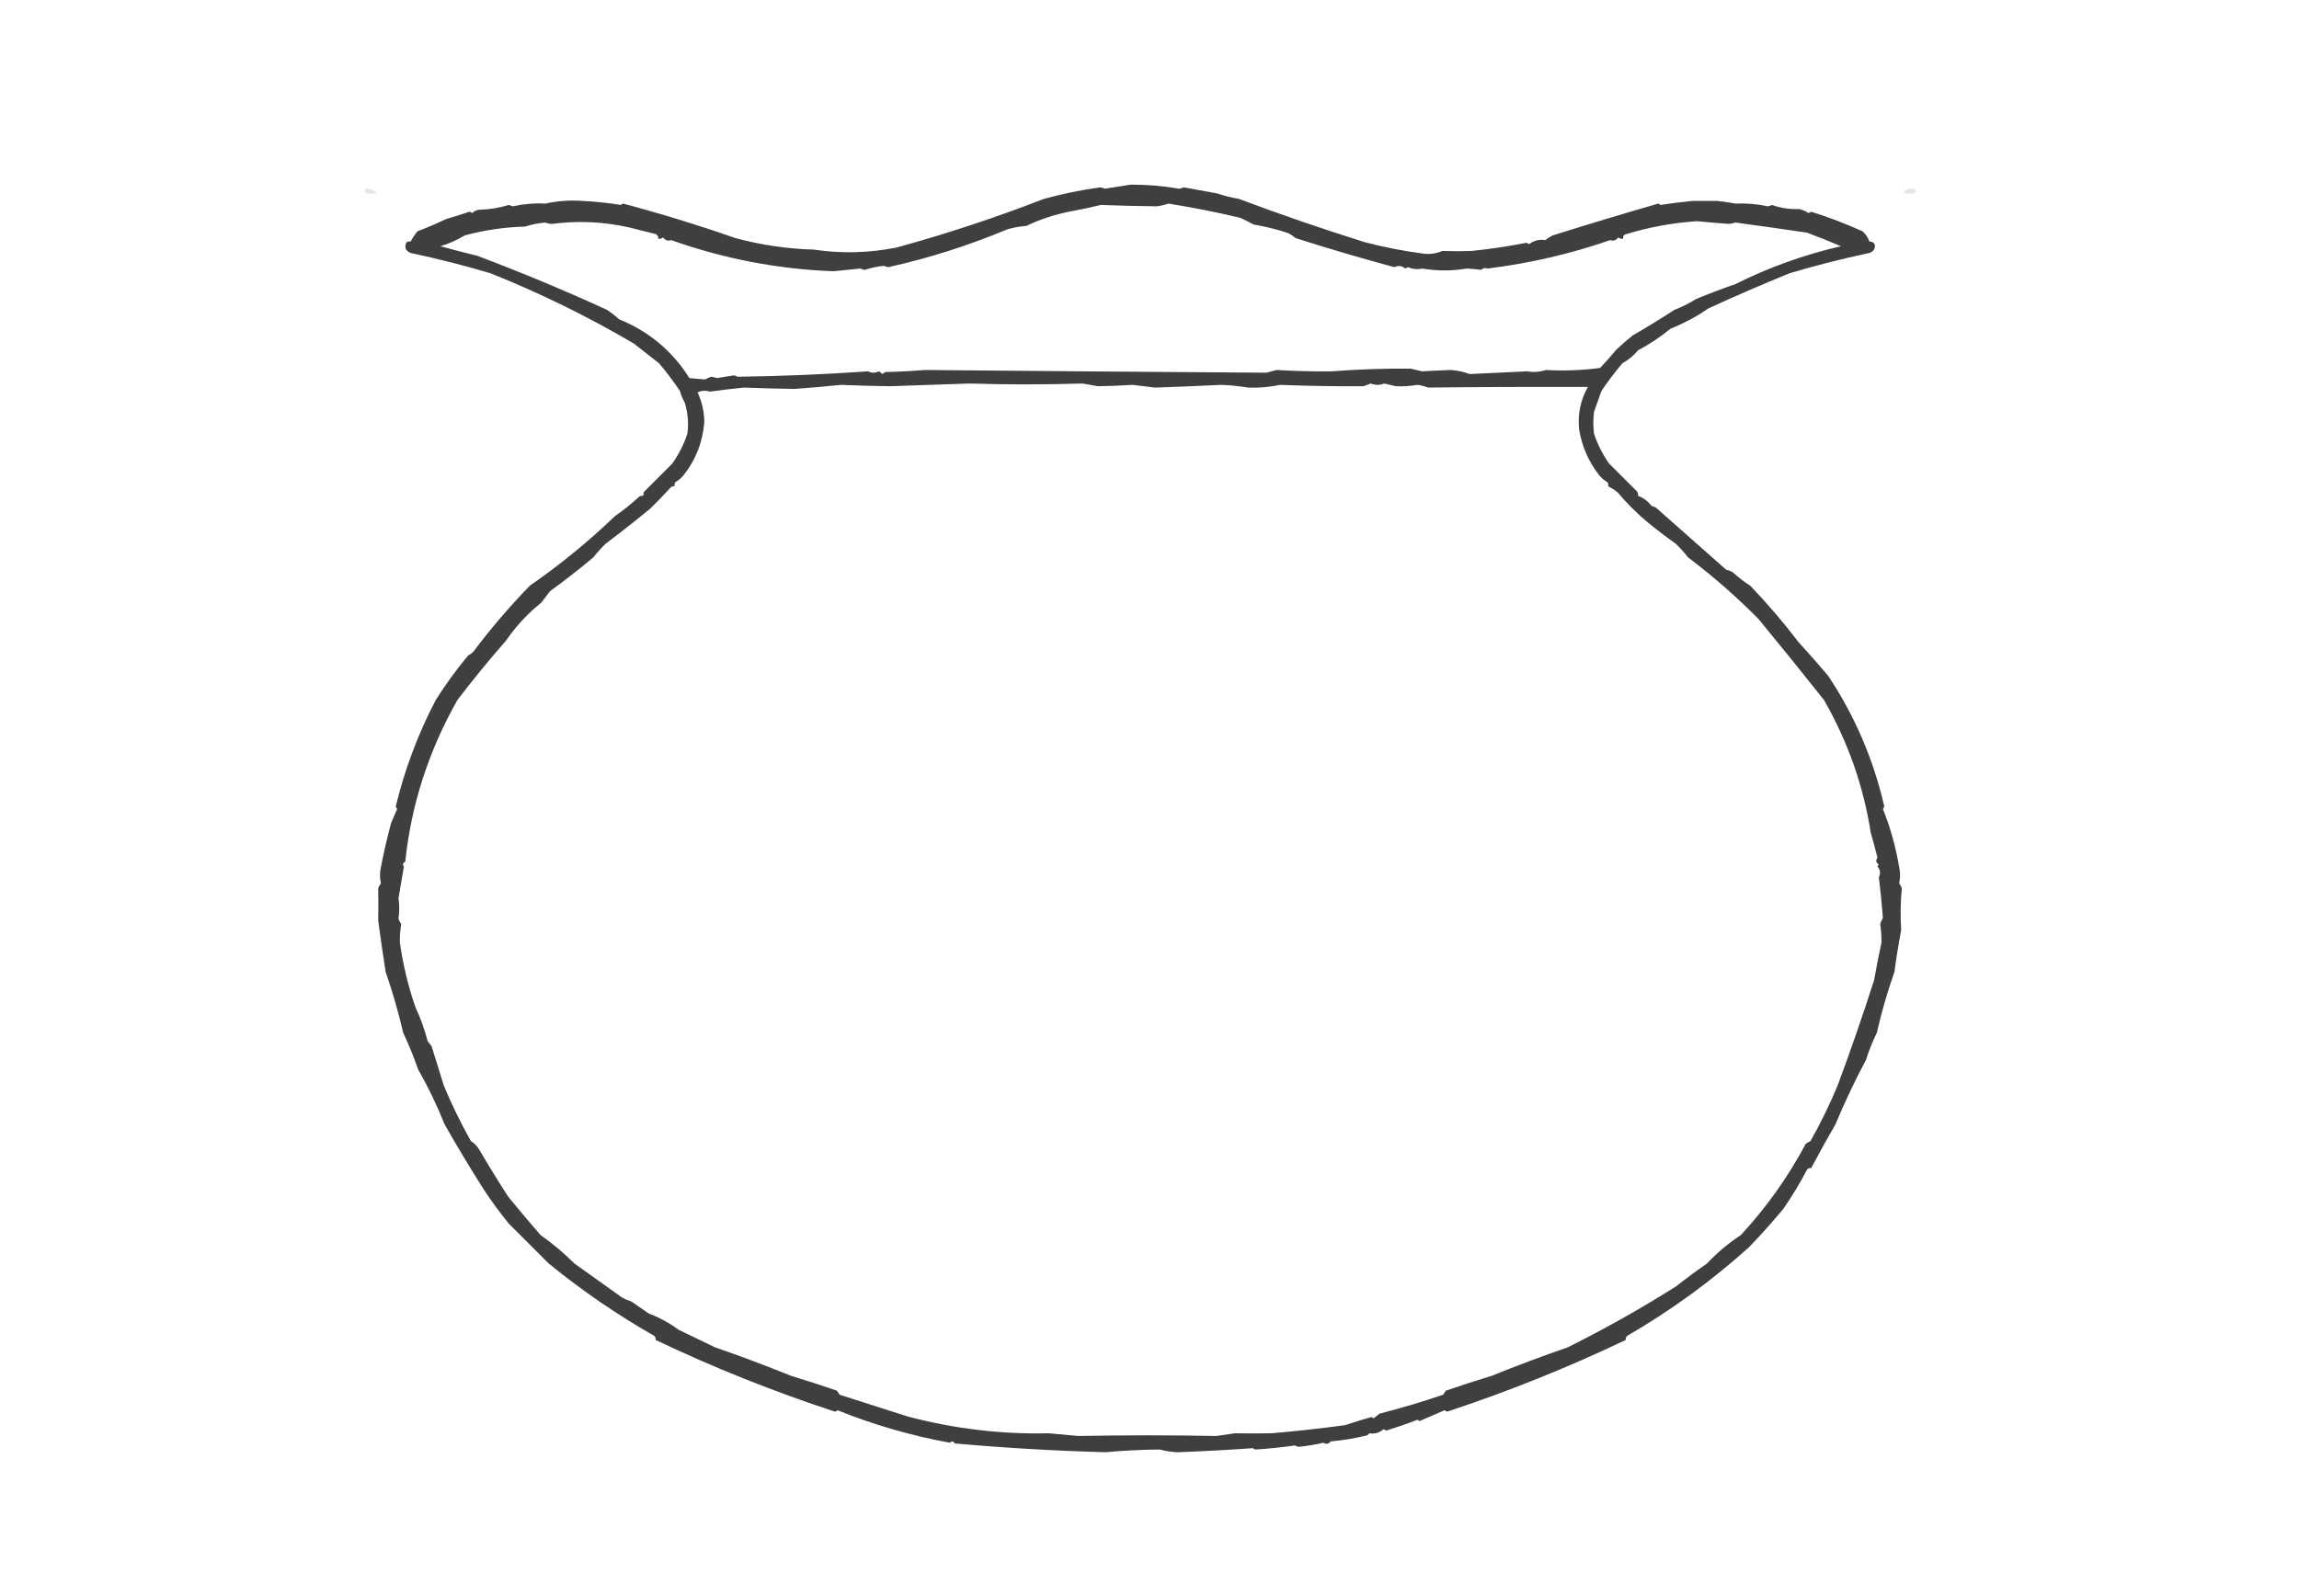 <?xml version="1.0" encoding="UTF-8"?>
<!DOCTYPE svg PUBLIC "-//W3C//DTD SVG 1.1//EN" "http://www.w3.org/Graphics/SVG/1.1/DTD/svg11.dtd">
<svg xmlns="http://www.w3.org/2000/svg" version="1.1" width="1699px" height="1180px" style="shape-rendering:geometricPrecision; text-rendering:geometricPrecision; image-rendering:optimizeQuality; fill-rule:evenodd; clip-rule:evenodd" xmlns:xlink="http://www.w3.org/1999/xlink">
<g><path style="opacity:0.764" fill="#050404" d="M 835.5,136.5 C 847.59,136.442 859.59,137.442 871.5,139.5C 872.689,139.244 873.856,138.911 875,138.5C 883.022,140.001 891.189,141.501 899.5,143C 904.735,144.745 910.068,146.079 915.5,147C 946.256,158.544 977.256,169.21 1008.5,179C 1022.85,182.752 1037.35,185.586 1052,187.5C 1056.73,188.099 1061.39,187.432 1066,185.5C 1073,185.766 1080.17,185.766 1087.5,185.5C 1100.89,184.134 1114.39,182.134 1128,179.5C 1128.77,179.645 1129.44,179.978 1130,180.5C 1133.66,177.75 1137.66,176.75 1142,177.5C 1143.72,176.15 1145.55,174.983 1147.5,174C 1173.39,165.859 1199.39,158.026 1225.5,150.5C 1226.09,150.709 1226.59,151.043 1227,151.5C 1234.7,150.323 1242.7,149.323 1251,148.5C 1256.94,148.568 1262.94,148.568 1269,148.5C 1273.55,148.986 1278.05,149.653 1282.5,150.5C 1290.49,150.134 1298.49,150.801 1306.5,152.5C 1307.55,152.32 1308.55,151.987 1309.5,151.5C 1316.15,153.828 1322.82,154.828 1329.5,154.5C 1332.06,155.051 1334.39,156.051 1336.5,157.5C 1337.17,157.167 1337.83,156.833 1338.5,156.5C 1351.42,160.563 1364.09,165.396 1376.5,171C 1378.83,173.142 1380.49,175.642 1381.5,178.5C 1385.23,178.78 1386.39,180.78 1385,184.5C 1384.1,185.701 1382.93,186.535 1381.5,187C 1361.63,191.217 1341.97,196.217 1322.5,202C 1302.28,210.229 1282.28,218.895 1262.5,228C 1253.82,234.012 1244.48,239.012 1234.5,243C 1227.02,249.148 1219.02,254.481 1210.5,259C 1207.23,262.949 1203.39,266.116 1199,268.5C 1193.48,275.033 1188.31,281.867 1183.5,289C 1181.63,294.183 1179.8,299.35 1178,304.5C 1177.33,309.833 1177.33,315.167 1178,320.5C 1180.45,328.076 1184.12,335.41 1189,342.5C 1195.97,349.473 1202.97,356.473 1210,363.5C 1210.48,364.448 1210.65,365.448 1210.5,366.5C 1214.47,367.949 1217.81,370.449 1220.5,374C 1221.5,374.333 1222.5,374.667 1223.5,375C 1240.89,390.402 1258.23,405.735 1275.5,421C 1277.25,421.471 1278.91,422.138 1280.5,423C 1284.55,426.716 1288.88,430.05 1293.5,433C 1306.17,446.222 1318.01,460.055 1329,474.5C 1336.42,482.598 1343.75,490.932 1351,499.5C 1370.61,528.924 1384.45,561.091 1392.5,596C 1392.36,596.772 1392.02,597.439 1391.5,598C 1397.03,611.765 1401.03,626.099 1403.5,641C 1404.41,644.838 1404.41,648.838 1403.5,653C 1404.29,654.085 1404.96,655.252 1405.5,656.5C 1404.5,666.573 1404.33,676.907 1405,687.5C 1403.12,697.361 1401.45,707.694 1400,718.5C 1394.8,733.245 1390.46,748.245 1387,763.5C 1383.84,769.918 1381.18,776.585 1379,783.5C 1370.74,798.974 1363.24,814.808 1356.5,831C 1350.26,841.729 1344.26,852.562 1338.5,863.5C 1337.32,863.281 1336.32,863.614 1335.5,864.5C 1330.23,874.583 1324.39,884.25 1318,893.5C 1309.84,903.324 1301.34,912.824 1292.5,922C 1264.75,946.965 1234.75,968.798 1202.5,987.5C 1201.61,988.325 1201.28,989.325 1201.5,990.5C 1158.59,1010.96 1114.59,1028.62 1069.5,1043.5C 1068.83,1043.17 1068.17,1042.83 1067.5,1042.5C 1061.02,1045.34 1054.85,1048.01 1049,1050.5C 1048.59,1050.04 1048.09,1049.71 1047.5,1049.5C 1039.93,1052.42 1032.26,1055.08 1024.5,1057.5C 1023.83,1057.17 1023.17,1056.83 1022.5,1056.5C 1019.32,1059.17 1015.82,1060.17 1012,1059.5C 1011.5,1060 1011,1060.5 1010.5,1061C 1001.43,1063.22 992.434,1064.72 983.5,1065.5C 981.878,1067.44 980.044,1067.77 978,1066.5C 972.102,1067.86 966.102,1068.86 960,1069.5C 958.893,1069.41 957.893,1069.08 957,1068.5C 947.09,1069.92 937.256,1070.92 927.5,1071.5C 926.914,1071.29 926.414,1070.96 926,1070.5C 907.544,1071.81 889.044,1072.81 870.5,1073.5C 866.046,1073.36 861.546,1072.7 857,1071.5C 844.093,1071.6 830.76,1072.26 817,1073.5C 779.781,1072.5 742.614,1070.33 705.5,1067C 704.579,1065.24 703.412,1065.08 702,1066.5C 673.406,1061.27 645.739,1053.27 619,1042.5C 618.439,1043.02 617.772,1043.36 617,1043.5C 571.399,1028.55 527.233,1010.89 484.5,990.5C 484.719,989.325 484.386,988.325 483.5,987.5C 455.979,971.8 429.979,953.966 405.5,934C 395.694,924.194 385.86,914.36 376,904.5C 369.172,896.168 362.838,887.502 357,878.5C 347.121,862.929 337.621,847.096 328.5,831C 322.939,817.044 316.439,803.544 309,790.5C 305.776,781.272 302.109,772.272 298,763.5C 294.361,747.957 290.027,732.957 285,718.5C 283.007,705.764 281.173,693.097 279.5,680.5C 279.656,672.303 279.656,664.303 279.5,656.5C 280.04,655.252 280.707,654.085 281.5,653C 280.593,648.838 280.593,644.838 281.5,641C 283.627,630.062 286.127,619.229 289,608.5C 290.516,604.935 292.016,601.435 293.5,598C 292.978,597.439 292.645,596.772 292.5,596C 299.144,568.561 308.978,542.394 322,517.5C 329.27,505.955 337.27,494.955 346,484.5C 347.512,483.743 348.846,482.743 350,481.5C 362.755,464.546 376.588,448.38 391.5,433C 413.829,417.509 434.829,400.342 454.5,381.5C 460.83,377.106 466.83,372.272 472.5,367C 473.448,366.517 474.448,366.351 475.5,366.5C 475.351,365.448 475.517,364.448 476,363.5C 483.027,356.473 490.027,349.473 497,342.5C 501.879,335.41 505.546,328.076 508,320.5C 509.032,312.669 508.365,305.002 506,297.5C 504.451,294.862 503.285,292.029 502.5,289C 497.688,281.867 492.522,275.033 487,268.5C 480.855,263.695 474.689,258.861 468.5,254C 434.554,234.028 399.221,216.695 362.5,202C 343.034,196.217 323.367,191.217 303.5,187C 299.646,185.392 298.646,182.726 300.5,179C 301.448,178.517 302.448,178.351 303.5,178.5C 304.866,175.936 306.533,173.436 308.5,171C 315.636,168.264 322.636,165.264 329.5,162C 335.306,160.254 341.139,158.42 347,156.5C 347.772,156.645 348.439,156.978 349,157.5C 350.491,155.996 352.324,155.163 354.5,155C 361.836,154.849 369.002,153.682 376,151.5C 377,151.833 378,152.167 379,152.5C 387.02,150.74 395.02,150.073 403,150.5C 412.007,148.521 421.007,147.855 430,148.5C 439.994,148.998 449.661,149.998 459,151.5C 459.414,151.043 459.914,150.709 460.5,150.5C 488.23,157.864 515.897,166.364 543.5,176C 562.676,181.144 582.009,183.977 601.5,184.5C 621.546,187.563 641.879,187.063 662.5,183C 699.426,172.878 735.759,160.878 771.5,147C 785.143,143.271 798.976,140.438 813,138.5C 814.226,138.645 815.393,138.978 816.5,139.5C 822.95,138.429 829.284,137.429 835.5,136.5 Z M 863.5,150.5 C 881.097,153.287 898.763,156.787 916.5,161C 919.932,162.544 923.266,164.211 926.5,166C 935.345,167.448 944.012,169.615 952.5,172.5C 954.229,173.597 955.896,174.763 957.5,176C 981.656,183.743 1005.99,190.91 1030.5,197.5C 1033.35,196.109 1036.01,196.443 1038.5,198.5C 1039.17,198.167 1039.83,197.833 1040.5,197.5C 1044,198.976 1047.5,199.31 1051,198.5C 1062.09,200.361 1073.09,200.361 1084,198.5C 1087.46,198.657 1090.96,198.991 1094.5,199.5C 1096.17,198.11 1097.84,197.777 1099.5,198.5C 1130.51,194.653 1160.68,187.653 1190,177.5C 1192.32,178.367 1194.32,177.701 1196,175.5C 1197.01,176.337 1198.18,176.67 1199.5,176.5C 1199.28,175.325 1199.61,174.325 1200.5,173.5C 1217.57,168.119 1235.41,164.786 1254,163.5C 1261.81,164.258 1269.64,164.925 1277.5,165.5C 1279.23,165.41 1280.89,165.077 1282.5,164.5C 1299.93,166.853 1317.59,169.353 1335.5,172C 1343.93,175.141 1352.26,178.474 1360.5,182C 1333.24,188.299 1307.24,197.632 1282.5,210C 1272.69,213.408 1263.03,217.074 1253.5,221C 1248.44,224.199 1243.1,226.866 1237.5,229C 1227.32,235.588 1216.99,241.921 1206.5,248C 1202.3,251.372 1198.3,254.872 1194.5,258.5C 1190.61,263.135 1186.61,267.635 1182.5,272C 1169.16,273.759 1155.83,274.259 1142.5,273.5C 1137.86,274.977 1133.19,275.31 1128.5,274.5C 1114.3,275.159 1100.14,275.825 1086,276.5C 1081.61,274.785 1076.95,273.785 1072,273.5C 1065.12,273.756 1058.12,274.09 1051,274.5C 1048.15,273.886 1045.31,273.219 1042.5,272.5C 1023.13,272.326 1003.63,272.992 984,274.5C 970.38,274.649 956.88,274.316 943.5,273.5C 940.961,274.115 938.461,274.782 936,275.5C 851.564,274.948 767.397,274.282 683.5,273.5C 673.88,274.308 664.214,274.808 654.5,275C 653.584,275.374 652.75,275.874 652,276.5C 651.311,275.643 650.478,274.977 649.5,274.5C 646.833,275.833 644.167,275.833 641.5,274.5C 609.343,276.735 577.177,278.068 545,278.5C 544.275,277.941 543.442,277.608 542.5,277.5C 538.274,278.07 534.108,278.737 530,279.5C 528.467,279.056 526.967,278.723 525.5,278.5C 523.941,279.074 522.441,279.74 521,280.5C 517.201,280.207 513.368,279.874 509.5,279.5C 496.871,259.445 479.537,244.945 457.5,236C 454.681,233.425 451.681,231.092 448.5,229C 416.934,214.548 384.934,201.215 352.5,189C 343.396,186.848 334.396,184.515 325.5,182C 331.902,180.094 337.902,177.427 343.5,174C 358.158,170.049 372.991,167.882 388,167.5C 392.851,165.952 397.851,164.952 403,164.5C 404.569,165.122 406.236,165.456 408,165.5C 426.901,163.027 445.734,163.86 464.5,168C 471.22,169.68 477.887,171.347 484.5,173C 485.973,173.71 486.64,174.876 486.5,176.5C 487.822,176.67 488.989,176.337 490,175.5C 491.684,177.701 493.684,178.367 496,177.5C 535.116,191.346 575.116,199.012 616,200.5C 622.711,199.87 629.378,199.203 636,198.5C 636.893,199.081 637.893,199.415 639,199.5C 643.689,198.004 648.356,197.004 653,196.5C 654.144,196.911 655.311,197.244 656.5,197.5C 686.709,190.745 716.043,181.412 744.5,169.5C 749.071,168.178 753.738,167.345 758.5,167C 769.185,161.862 780.518,158.195 792.5,156C 799.561,154.73 806.561,153.23 813.5,151.5C 827.529,152.04 841.362,152.374 855,152.5C 858.027,152.088 860.86,151.421 863.5,150.5 Z M 716.5,283.5 C 744.102,284.359 771.935,284.359 800,283.5C 803.8,284.199 807.633,284.865 811.5,285.5C 819.867,285.387 828.367,285.054 837,284.5C 842.468,285.188 847.968,285.855 853.5,286.5C 869.731,285.971 886.064,285.304 902.5,284.5C 909.032,284.732 915.699,285.398 922.5,286.5C 930.191,286.831 938.024,286.164 946,284.5C 966.557,285.31 987.057,285.643 1007.5,285.5C 1009.38,284.907 1011.22,284.24 1013,283.5C 1016.33,284.833 1019.67,284.833 1023,283.5C 1025.8,284.211 1028.63,284.878 1031.5,285.5C 1036.77,285.736 1042.11,285.403 1047.5,284.5C 1050.25,284.854 1052.92,285.521 1055.5,286.5C 1094.4,286.065 1133.73,285.898 1173.5,286C 1168.01,295.682 1165.85,306.182 1167,317.5C 1169.12,330.219 1174.12,341.552 1182,351.5C 1183.71,353.543 1185.71,355.21 1188,356.5C 1188.48,357.448 1188.65,358.448 1188.5,359.5C 1190.91,360.687 1193.24,362.187 1195.5,364C 1202.15,371.914 1209.48,379.248 1217.5,386C 1224.29,391.567 1231.29,396.901 1238.5,402C 1241.73,405.145 1244.73,408.478 1247.5,412C 1265.98,425.987 1283.31,441.154 1299.5,457.5C 1315.89,477.386 1332.06,497.386 1348,517.5C 1365.65,548.369 1377.15,581.036 1382.5,615.5C 1384.26,621.615 1385.93,627.782 1387.5,634C 1386,636.006 1386.33,637.672 1388.5,639C 1388.04,639.414 1387.71,639.914 1387.5,640.5C 1389.56,642.987 1389.89,645.653 1388.5,648.5C 1389.73,658.497 1390.73,668.497 1391.5,678.5C 1390.7,679.941 1390.03,681.441 1389.5,683C 1390.15,687.53 1390.48,692.03 1390.5,696.5C 1388.48,705.786 1386.64,715.12 1385,724.5C 1376.59,750.741 1367.59,776.741 1358,802.5C 1352.13,816.579 1345.46,830.245 1338,843.5C 1336.79,844.071 1335.63,844.738 1334.5,845.5C 1321.35,870.127 1305.35,892.627 1286.5,913C 1277.33,919.003 1269,926.003 1261.5,934C 1253.69,939.411 1246.03,945.078 1238.5,951C 1212.46,967.429 1185.8,982.429 1158.5,996C 1139.66,1002.49 1121,1009.49 1102.5,1017C 1091.07,1020.48 1079.73,1024.14 1068.5,1028C 1067.83,1029 1067.17,1030 1066.5,1031C 1051.32,1036.16 1035.66,1040.83 1019.5,1045C 1018,1046.17 1016.5,1047.33 1015,1048.5C 1014.59,1048.04 1014.09,1047.71 1013.5,1047.5C 1006.91,1049.32 1000.41,1051.32 994,1053.5C 976.075,1055.95 957.909,1057.95 939.5,1059.5C 930.553,1059.65 921.553,1059.65 912.5,1059.5C 907.968,1060.14 903.468,1060.81 899,1061.5C 865.366,1060.84 831.366,1060.84 797,1061.5C 789.711,1060.8 782.377,1060.13 775,1059.5C 739.804,1060.33 704.971,1056.16 670.5,1047C 653.882,1041.68 637.215,1036.35 620.5,1031C 619.833,1030 619.167,1029 618.5,1028C 607.265,1024.14 595.932,1020.48 584.5,1017C 566.005,1009.49 547.338,1002.49 528.5,996C 519.427,991.652 510.427,987.319 501.5,983C 494.765,977.965 487.431,973.965 479.5,971C 475.146,967.97 470.812,964.97 466.5,962C 464.051,961.275 461.717,960.275 459.5,959C 447.81,950.635 436.143,942.301 424.5,934C 416.771,926.27 408.437,919.27 399.5,913C 391.379,903.703 383.379,894.203 375.5,884.5C 368.05,872.949 360.884,861.283 354,849.5C 352.439,847.027 350.439,845.027 348,843.5C 340.54,830.245 333.873,816.579 328,802.5C 324.994,792.818 321.994,783.151 319,773.5C 318,772.167 317,770.833 316,769.5C 313.758,760.847 310.758,752.514 307,744.5C 301.533,728.614 297.7,712.614 295.5,696.5C 295.432,692.002 295.765,687.502 296.5,683C 295.57,681.806 294.903,680.473 294.5,679C 295.229,673.874 295.229,668.874 294.5,664C 295.771,656.152 297.105,648.319 298.5,640.5C 297.332,639.094 297.665,637.928 299.5,637C 303.801,595.217 316.635,555.384 338,517.5C 349.542,502.39 361.542,487.724 374,473.5C 381.253,462.911 389.92,453.578 400,445.5C 402.167,442.667 404.333,439.833 406.5,437C 417.468,429.03 428.135,420.696 438.5,412C 441.266,408.478 444.266,405.145 447.5,402C 458.672,393.577 469.672,384.911 480.5,376C 485.654,371.012 490.654,365.845 495.5,360.5C 496.325,359.614 497.325,359.281 498.5,359.5C 498.351,358.448 498.517,357.448 499,356.5C 501.292,355.21 503.292,353.543 505,351.5C 514.113,340.073 519.28,326.906 520.5,312C 520.396,304.22 518.729,296.887 515.5,290C 518.62,288.654 521.62,288.487 524.5,289.5C 533.012,288.334 541.512,287.334 550,286.5C 562.253,286.983 574.587,287.316 587,287.5C 598.74,286.689 610.24,285.689 621.5,284.5C 632.963,284.993 644.963,285.327 657.5,285.5C 677.324,284.881 696.991,284.215 716.5,283.5 Z"/></g>
<g><path style="opacity:0.099" fill="#050504" d="M 269.5,139.5 C 273.05,139.133 276.05,140.133 278.5,142.5C 275.527,143.509 272.527,143.509 269.5,142.5C 269.5,141.5 269.5,140.5 269.5,139.5 Z"/></g>
<g><path style="opacity:0.098" fill="#050504" d="M 1410.5,139.5 C 1412.17,139.5 1413.83,139.5 1415.5,139.5C 1415.5,140.5 1415.5,141.5 1415.5,142.5C 1412.47,143.509 1409.47,143.509 1406.5,142.5C 1407.62,141.141 1408.96,140.141 1410.5,139.5 Z"/></g>
</svg>
